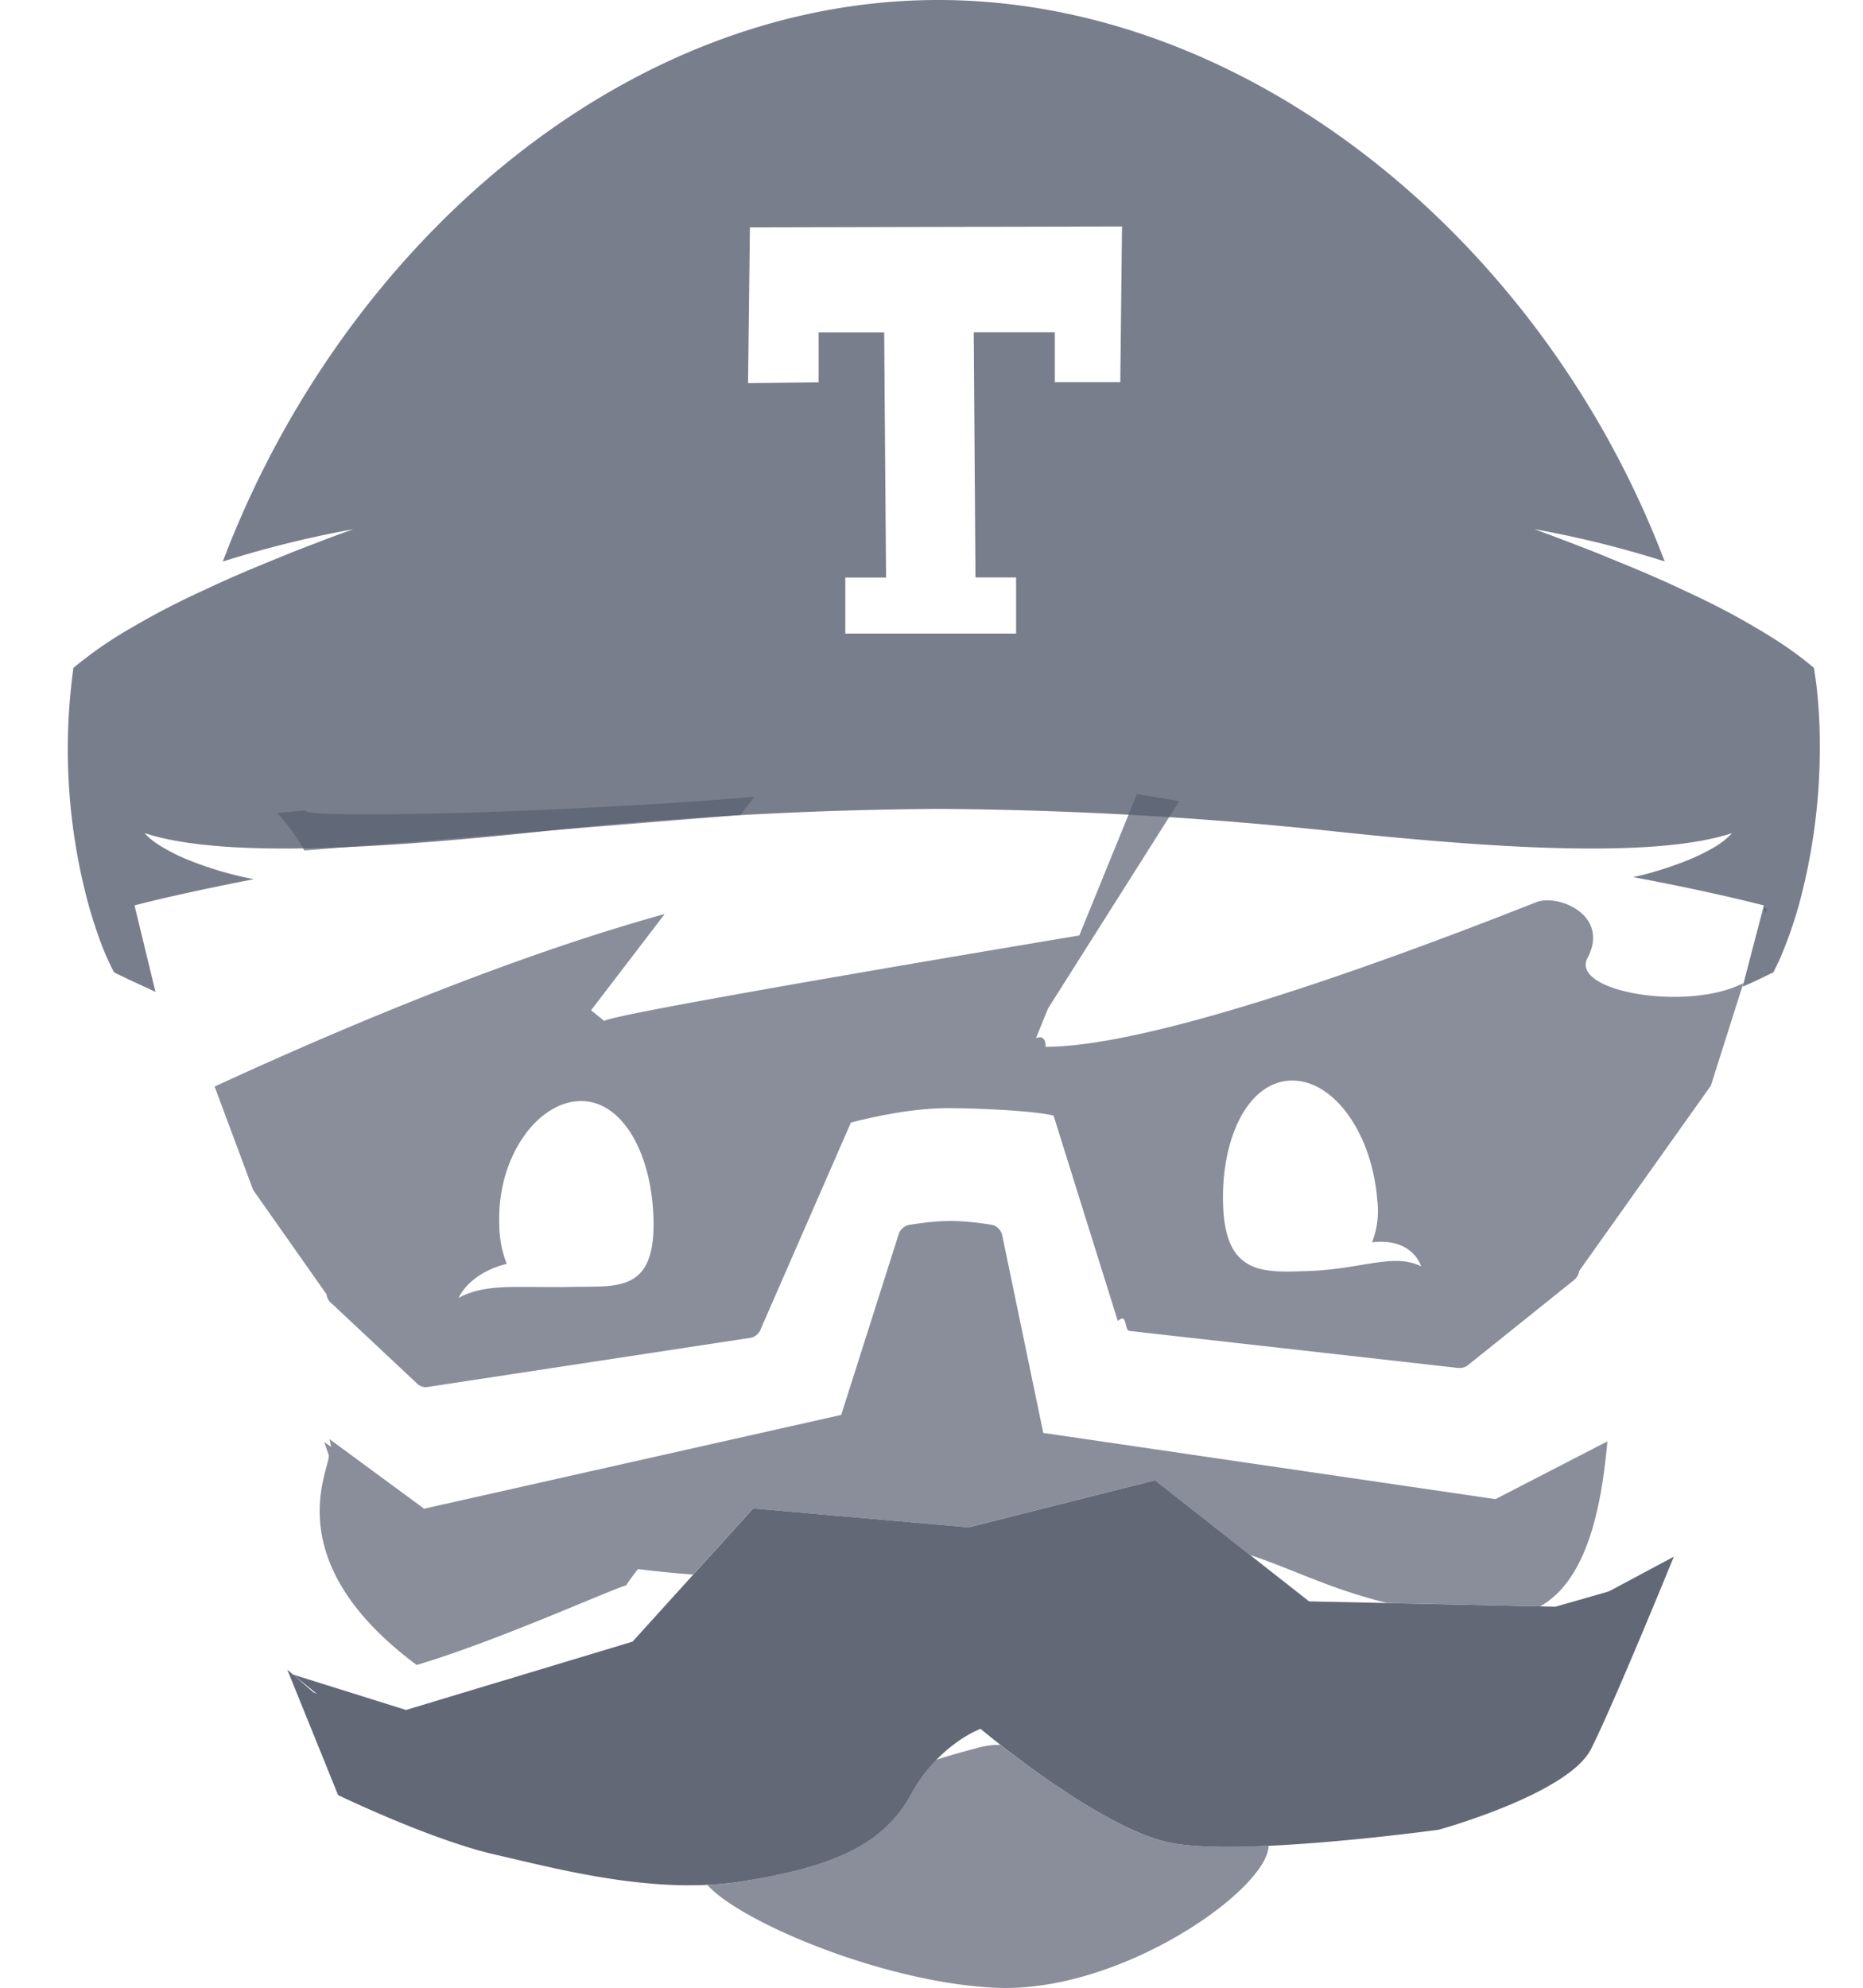 <svg xmlns="http://www.w3.org/2000/svg" width="15" height="16" viewBox="0 0 15 16"><g fill="none" fill-rule="evenodd"><path fill="#585E6F" d="M14.622 5.49a4.078 4.078 0 0 1 .03.49 4.825 4.825 0 0 1-.166 1.296 3.45 3.45 0 0 1-.16.453l-.034.07-.013.027-.049.024-.096.046-.103.046.171-.654c-.04-.01-.413-.108-1.053-.228l.06-.013a2.89 2.89 0 0 0 .39-.127 1.58 1.58 0 0 0 .185-.09.631.631 0 0 0 .162-.124c-.641.211-1.967.115-3.146-.008a31.89 31.89 0 0 0-3.245-.187 31.9 31.9 0 0 0-3.245.187c-1.178.123-2.504.219-3.146.008.045.051.103.09.163.124.059.034.121.064.184.09a2.879 2.879 0 0 0 .533.157c-.584.113-.923.2-.961.211l.169.696-.19-.088-.096-.046a2.73 2.73 0 0 1-.048-.024l-.014-.027a2.1 2.1 0 0 1-.094-.216c-.037-.1-.07-.203-.099-.307a4.786 4.786 0 0 1-.12-1.9 3.3 3.3 0 0 1 .476-.328 6.18 6.18 0 0 1 .572-.296c.195-.093.394-.177.595-.258a8.71 8.71 0 0 1 .304-.12c.101-.04.203-.077.306-.114a8.524 8.524 0 0 0-1.05.26C2.761 1.966 5.03 0 7.554 0c2.526 0 4.882 1.966 5.849 4.519a8.403 8.403 0 0 0-1.05-.26c.102.038.204.075.306.115.101.038.203.078.303.12.201.081.401.165.596.258.196.09.388.187.571.296.17.098.333.206.476.328l.017.115zM9.02 3.077l.014-1.254-2.996.007-.015 1.254.568-.007v-.401h.528l.015 1.973h-.328V5.1h1.375v-.452h-.327L7.84 2.675h.653v.401h.528z" opacity=".8"/><path fill="#585E6F" d="M9.495 6.448l-1.057 1.67-.097.239c.086-.036.077.069.077.069.84 0 2.65-.65 3.954-1.165.167-.066.593.1.41.45-.143.272.808.434 1.255.202l-.262.826-1.06 1.491a.114.114 0 0 1-.046.077l-.853.684a.111.111 0 0 1-.076.02l-2.646-.298c-.044-.006-.014-.15-.094-.08L8.483 8.98c-.134-.035-.557-.06-.857-.06-.3 0-.642.081-.775.116l-.723 1.655a.112.112 0 0 1-.082.077l-2.615.398a.113.113 0 0 1-.063-.02l-.693-.65a.112.112 0 0 1-.046-.078l-.591-.84-.31-.832c.982-.453 2.367-1.041 3.624-1.389l-.593.775.106.086c.08-.065 3.825-.688 3.825-.688l.464-1.138.341.056zm4.705.858c.023.006.032.012.025.016l-.01.032a1.518 1.518 0 0 0-.015-.048zm-8.126-.893l-.112.147-3.512.286s-.082-.16-.217-.3a3.74 3.74 0 0 1 .233-.022c-.057.07 2.071.02 3.608-.11zM12.4 12.93l-1.23-.027c-.456-.11-.783-.282-1.105-.386l-.767-.602-1.5.379-1.735-.152-.482.532a8.782 8.782 0 0 1-.444-.044 1.75 1.75 0 0 0-.095.13c-.175.057-1.05.452-1.687.642-1.153-.857-.68-1.604-.709-1.692l-.035-.102.056.039-.014-.063.762.56 3.358-.755.462-1.452a.112.112 0 0 1 .088-.078c.126-.02.236-.031.329-.031.092 0 .203.01.328.03a.11.11 0 0 1 .088.079l.332 1.597 3.641.533.901-.465c-.041.447-.138 1.104-.542 1.328zm-2.186 1.927c-.005.35-1.189 1.19-2.2 1.143-.903-.042-2.054-.53-2.319-.828.094-.004.186-.013.278-.028.7-.11 1.132-.282 1.357-.694.064-.117.137-.21.209-.285a5.84 5.84 0 0 1 .311-.09.67.67 0 0 1 .204-.03c.298.232.947.708 1.378.79.185.035.475.037.782.022zm.283-4.625c.461-.009.714-.152.945-.039-.003-.013-.076-.232-.395-.193a.69.69 0 0 0 .042-.34c-.042-.543-.355-.974-.698-.962-.342.012-.562.462-.543 1.006.019.544.307.54.65.528zm-5.858.126c.343-.004.628.03.623-.515-.005-.544-.245-.984-.587-.98-.344.002-.675.448-.655.992a.87.87 0 0 0 .06.318c-.3.075-.382.262-.387.274.189-.103.401-.088.734-.087h.111l.1-.002z" opacity=".7"/><path fill="#636877" d="M2.55 13.634a4.637 4.637 0 0 1-.029-.014l-.16-.14.19.154zm9.974-.701l-1.984-.043-1.241-.975-1.5.379-1.735-.152-.971 1.072-1.824.55-.91-.285-.046-.04.409 1.01s.751.363 1.268.48c.517.119 1.284.325 1.984.215.7-.11 1.132-.282 1.357-.694.226-.413.564-.534.564-.534s.963.81 1.538.919c.575.11 2.151-.107 2.151-.107s1.042-.287 1.226-.649c.183-.362.667-1.549.667-1.549l-.524.28-.43.123z"/></g></svg>